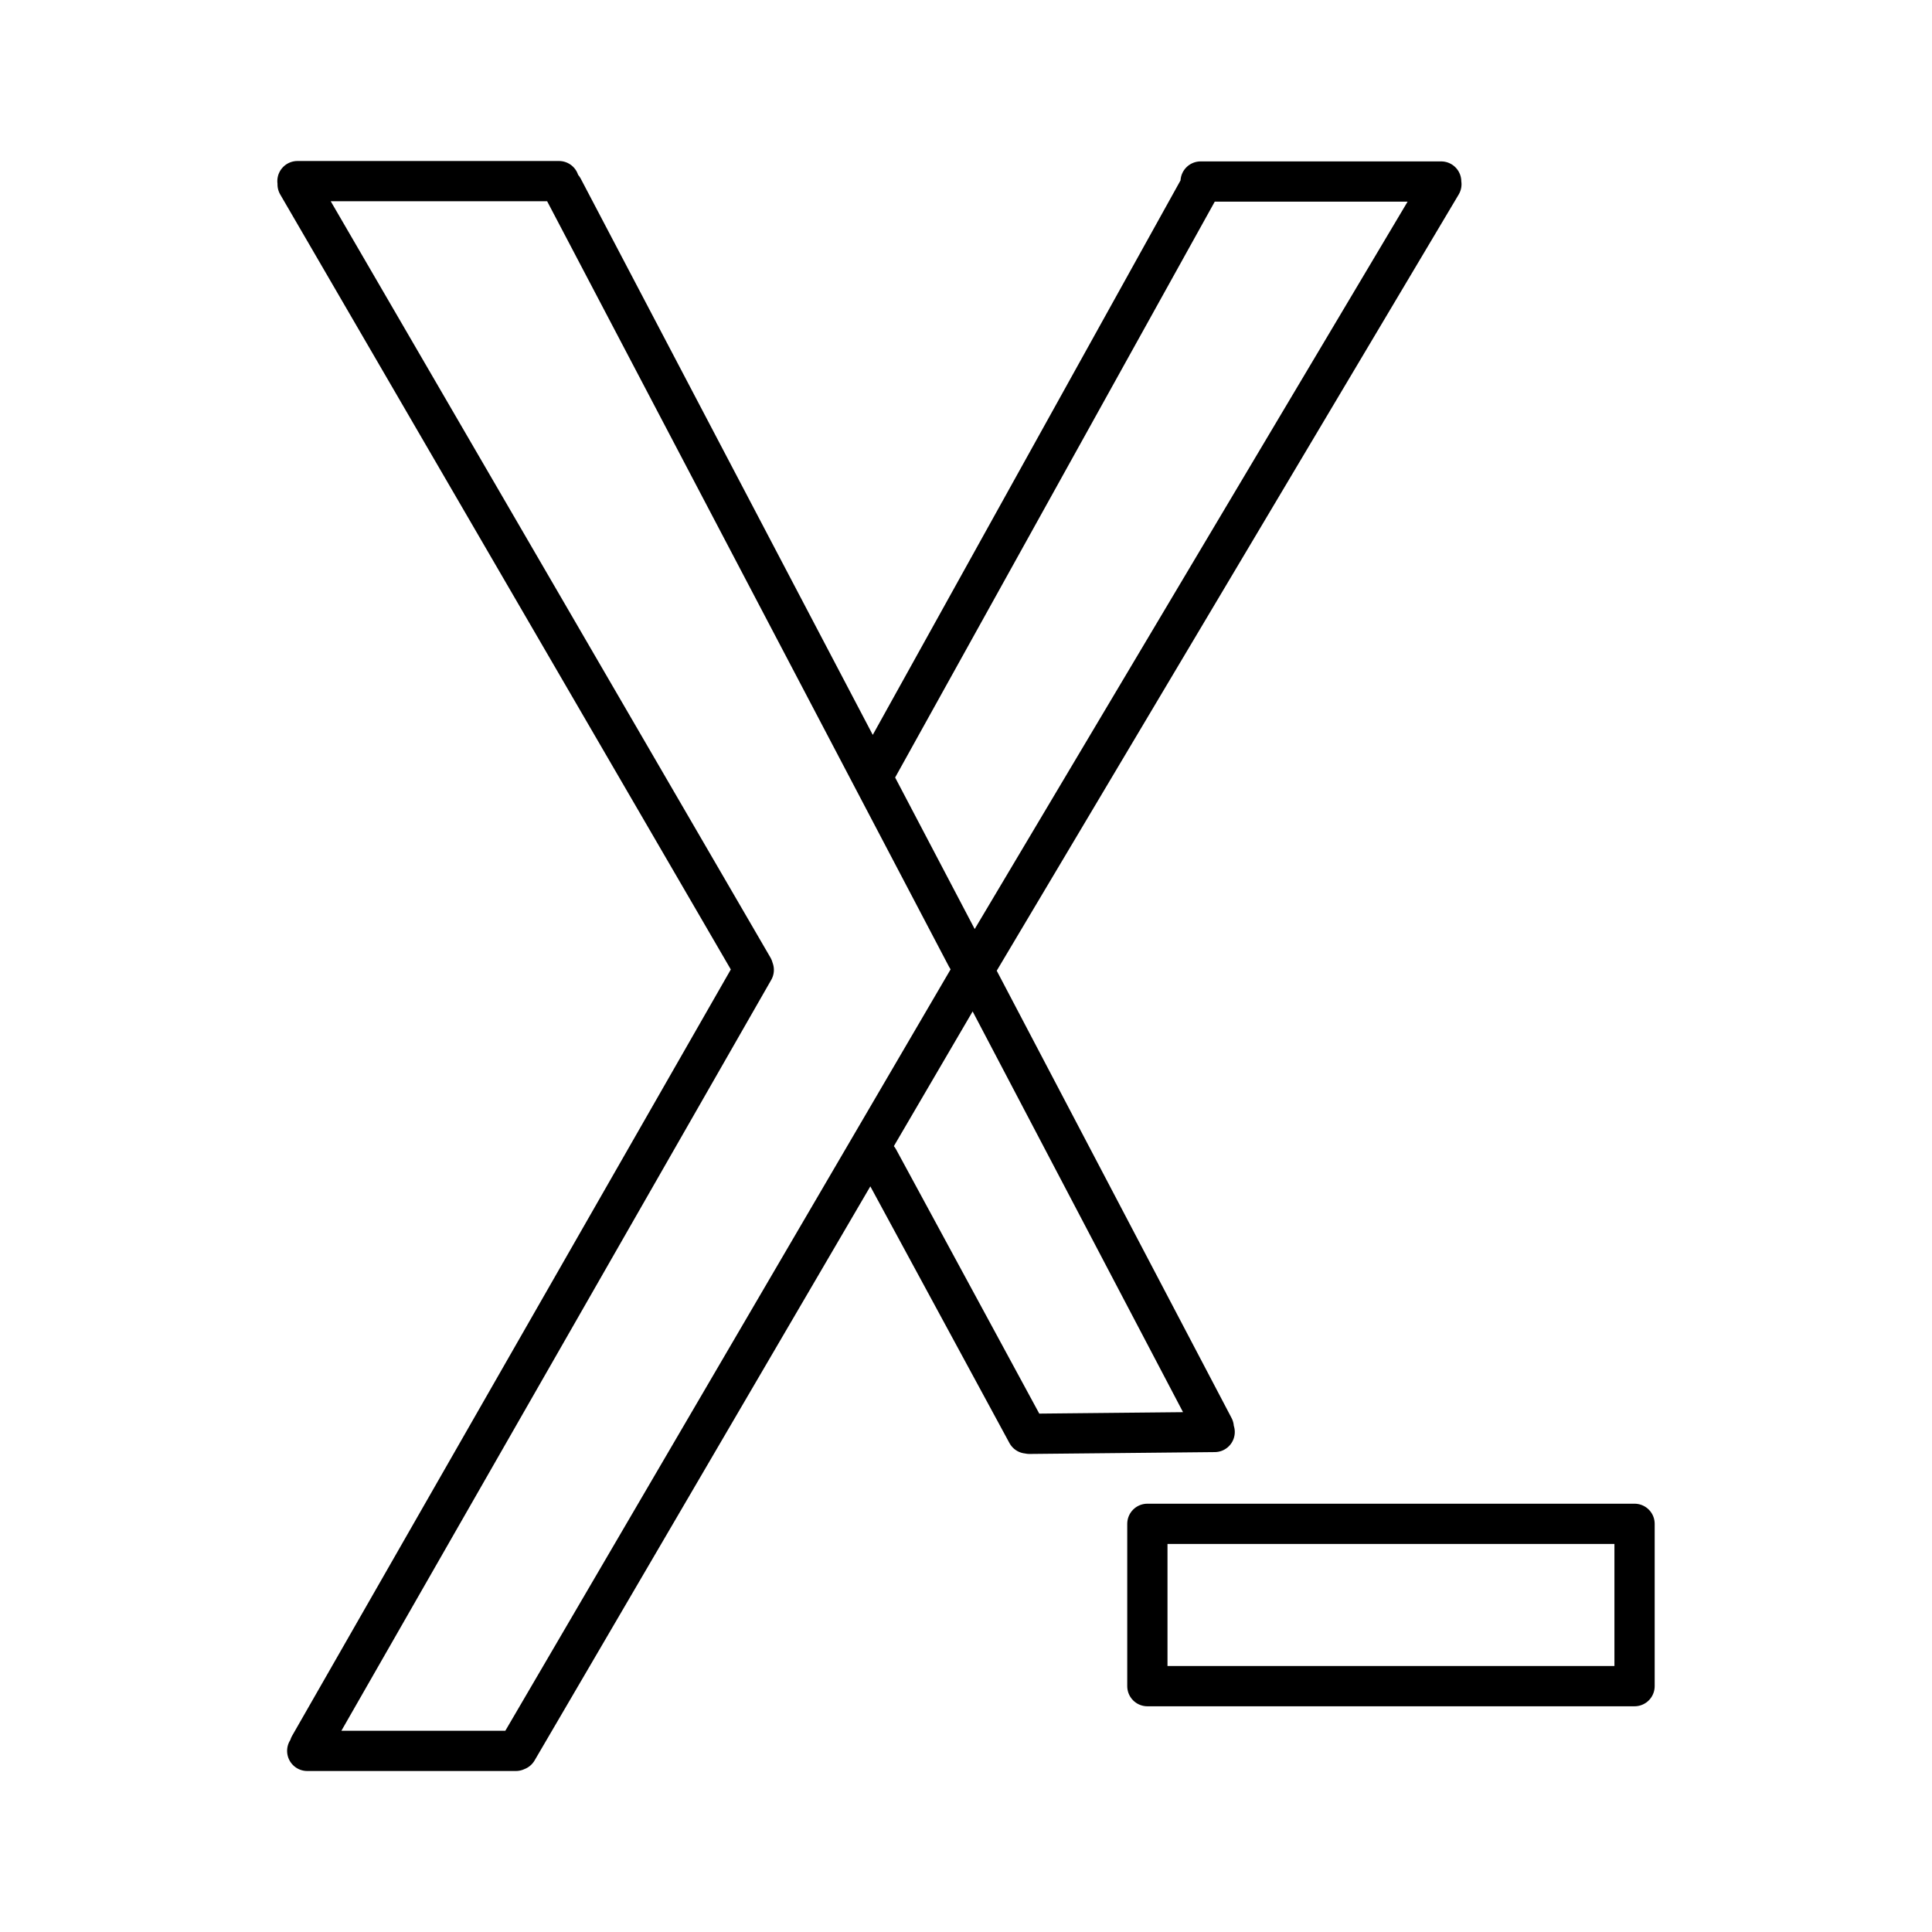 <svg xmlns="http://www.w3.org/2000/svg" width="3em" height="3em" viewBox="0 0 48 48"><path fill="none" stroke="currentColor" stroke-linecap="round" stroke-linejoin="round" d="M13.888 4.5H7.39m16.627 19.278L13.986 4.672m4.723 19.369L7.394 4.58m.298 38.793l11.035-19.276M12.817 43.5H7.633m5.217-.014l11.59-19.818M29.829 4.51h5.977M21.712 19.237l8.099-14.592m-5.605 19.431L35.811 4.577m-5.656 30.885l-6.231-11.868m1.595 12.02l-3.695-6.818m3.751 6.827l4.603-.046m-1.672 2.282H40.61v4.033H28.506z"/></svg>